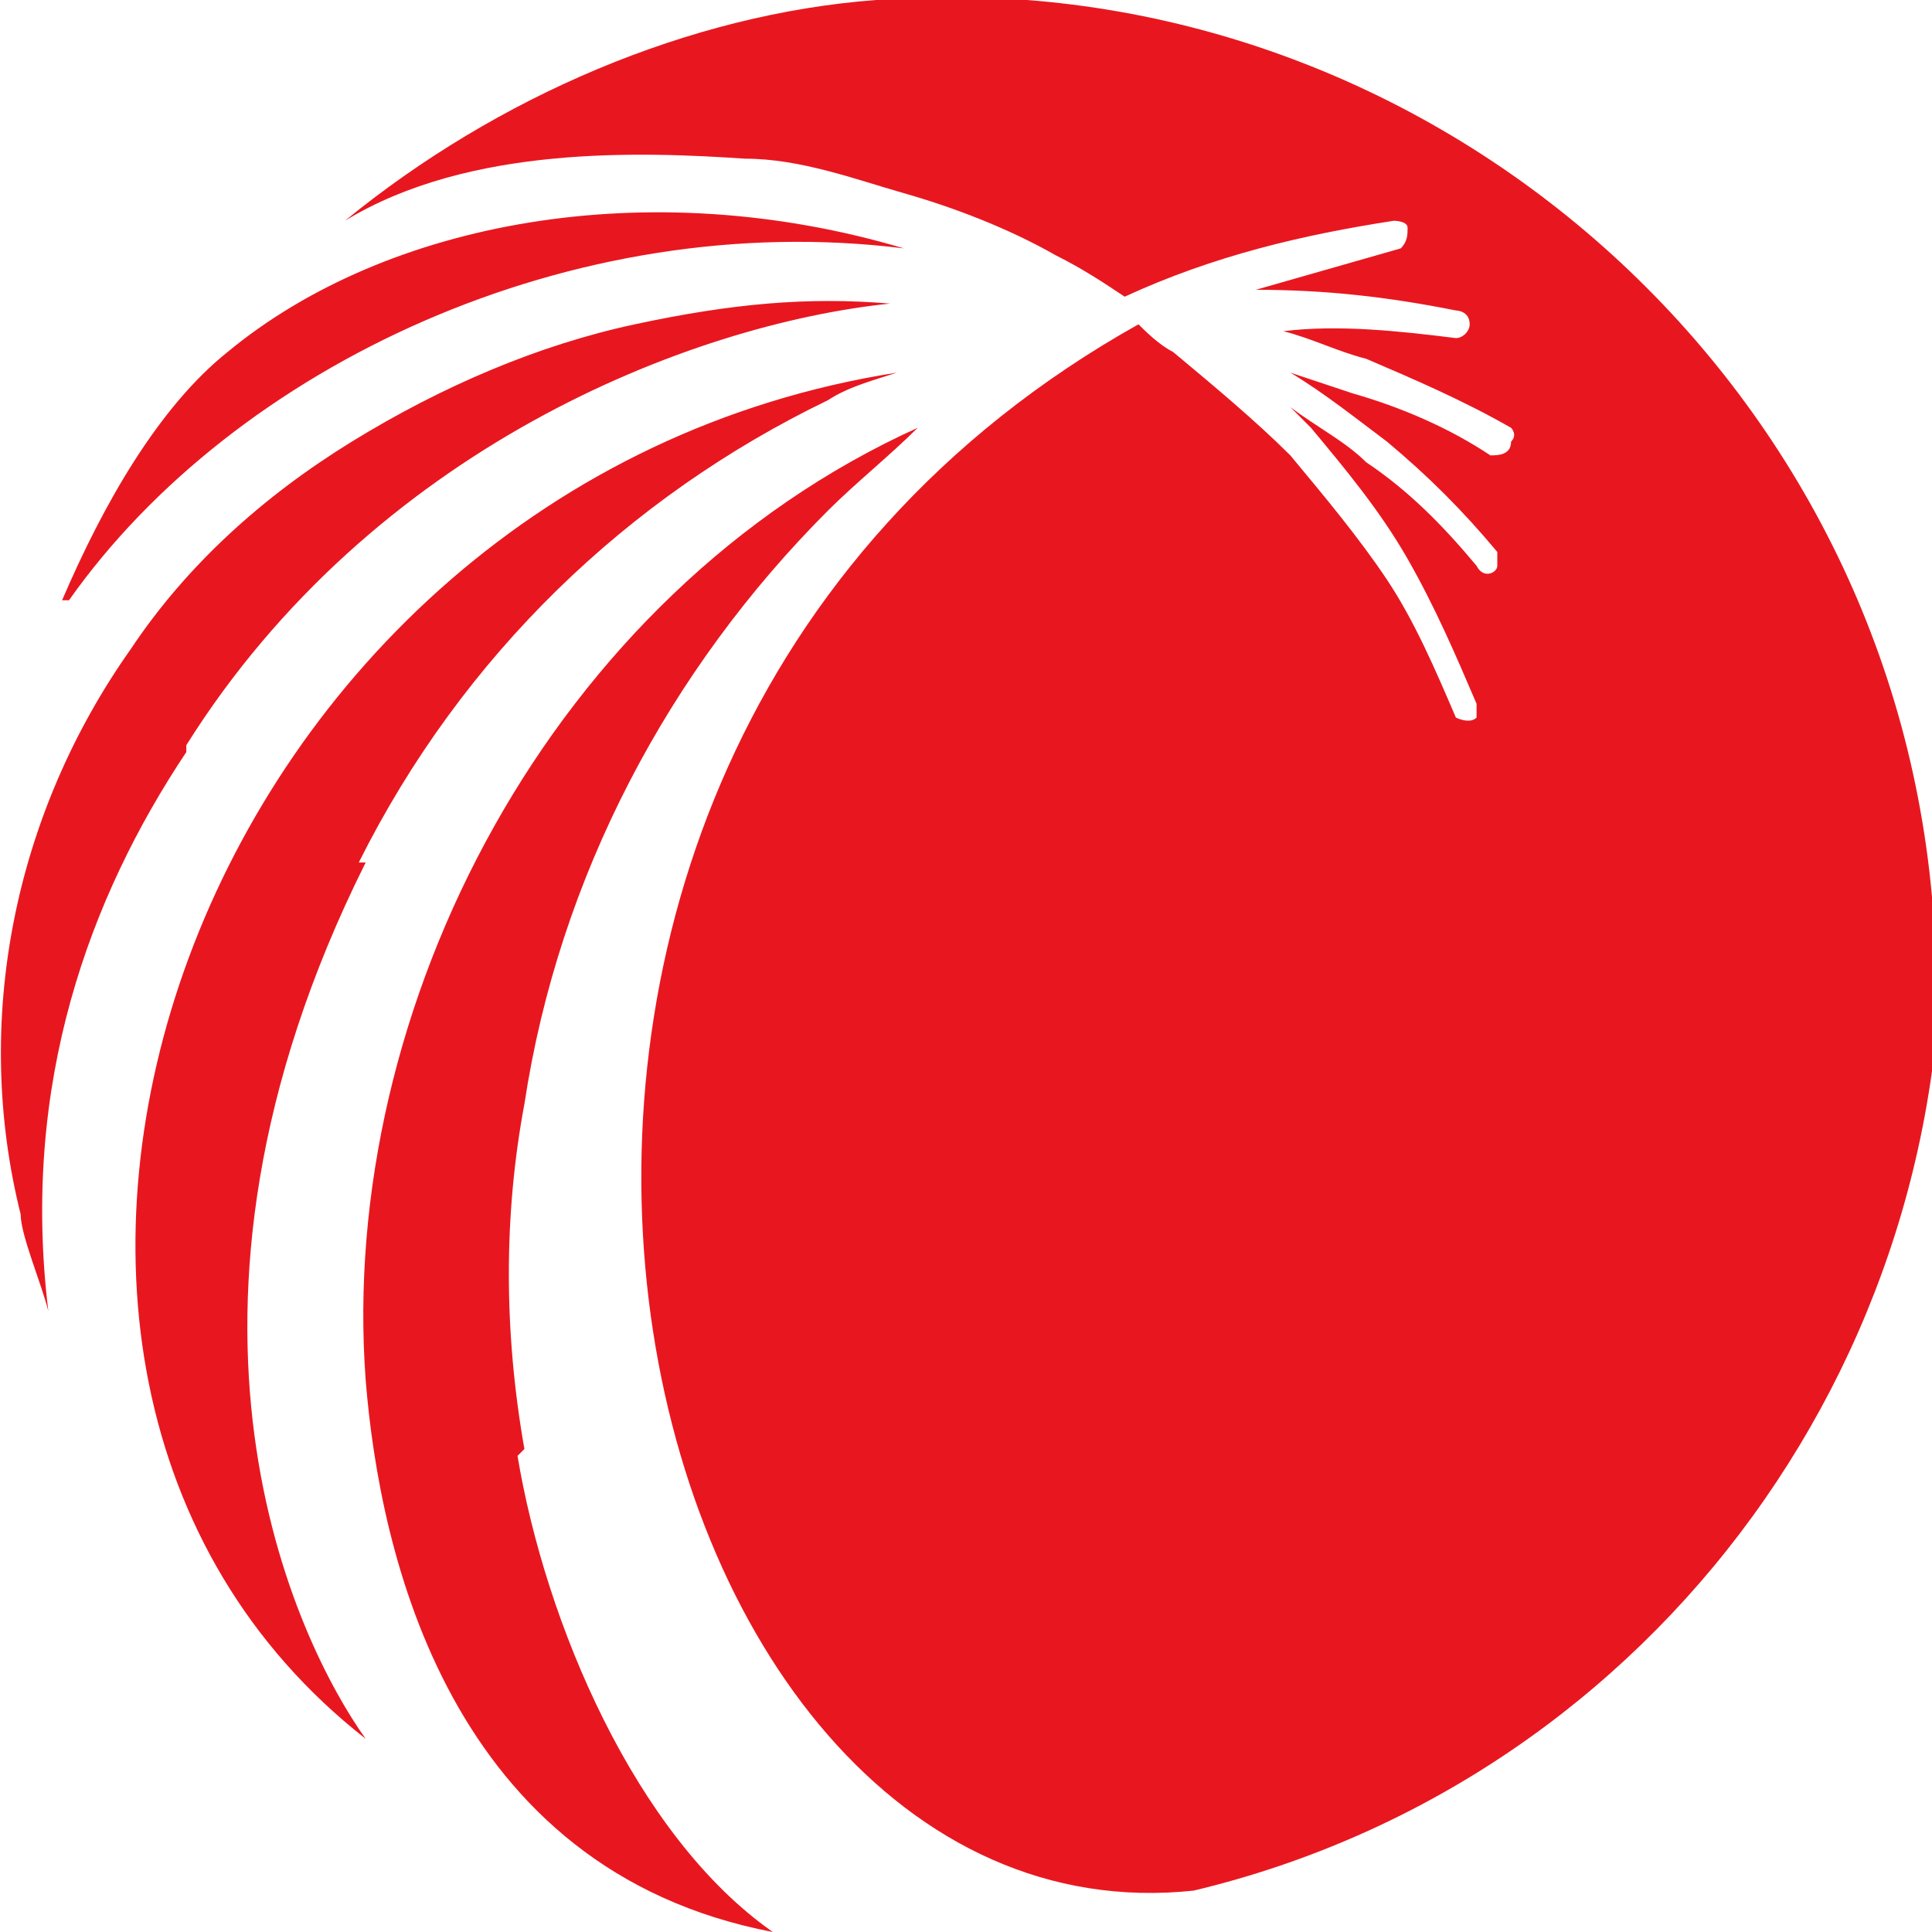 <svg width="30" height="30" viewBox="0 0 30 30" fill="none" xmlns="http://www.w3.org/2000/svg">
<g clip-path="url(#clip0_3370_80)">
<path d="M5.571 13.393C7.178 10.178 9.75 7.714 12.857 6.214C13.178 6 13.607 5.893 13.928 5.786C3 7.5 -1.714 21.214 5.678 27C4.607 25.5 2.143 20.464 5.678 13.393M8.143 22.5C7.821 20.678 7.821 18.857 8.143 17.143C8.678 13.607 10.393 10.393 12.857 7.928C13.286 7.5 13.821 7.071 14.25 6.643C8.571 9.214 5.25 15.643 5.678 21.428C5.893 24.107 6.964 29.035 12 30C9.857 28.5 8.464 25.178 8.036 22.607M1.071 9.321C3.643 5.678 8.893 3.214 14.036 3.857C10.071 2.678 6 3.428 3.536 5.464C2.464 6.321 1.607 7.821 0.964 9.321M30 13.928C29.25 5.571 21.857 -0.643 13.607 -0C10.714 0.214 7.714 1.5 5.357 3.428C7.286 2.25 9.964 2.357 11.571 2.464C12.428 2.464 13.286 2.786 14.036 3C14.786 3.214 15.643 3.536 16.393 3.964C16.821 4.178 17.143 4.393 17.464 4.607C18.857 3.964 20.25 3.643 21.643 3.428C21.643 3.428 21.857 3.428 21.857 3.536C21.857 3.643 21.857 3.75 21.75 3.857C21 4.071 20.25 4.286 19.5 4.5C20.571 4.5 21.536 4.607 22.607 4.821C22.607 4.821 22.821 4.821 22.821 5.036C22.821 5.143 22.714 5.25 22.607 5.25C21.75 5.143 20.786 5.036 19.928 5.143C20.357 5.25 20.786 5.464 21.214 5.571C21.964 5.893 22.714 6.214 23.464 6.643C23.464 6.643 23.571 6.75 23.464 6.857C23.464 7.071 23.25 7.071 23.143 7.071C22.5 6.643 21.75 6.321 21 6.107C20.678 6 20.357 5.893 20.036 5.786C20.571 6.107 21.107 6.536 21.536 6.857C22.178 7.393 22.714 7.928 23.25 8.571C23.25 8.571 23.25 8.678 23.25 8.786C23.25 8.893 23.036 9 22.928 8.786C22.393 8.143 21.857 7.607 21.214 7.178C20.893 6.857 20.464 6.643 20.036 6.321C20.143 6.428 20.25 6.536 20.357 6.643C20.893 7.286 21.428 7.928 21.857 8.678C22.286 9.428 22.607 10.178 22.928 10.928V11.143C22.821 11.25 22.607 11.143 22.607 11.143C22.286 10.393 21.964 9.643 21.536 9C21.107 8.357 20.571 7.714 20.036 7.071C19.5 6.536 18.857 6 18.214 5.464C18 5.357 17.786 5.143 17.678 5.036C5.25 12 9.536 30.321 18.536 29.357C25.714 27.643 30.643 20.893 30.107 13.393M2.893 11.571C5.786 6.964 10.714 5.036 13.821 4.714C12.536 4.607 11.357 4.714 9.857 5.036C8.357 5.357 6.857 6 5.464 6.857C4.071 7.714 2.893 8.786 2.036 10.071C0.214 12.643 -0.429 15.857 0.321 18.857C0.321 19.178 0.643 19.928 0.75 20.357C0.321 16.821 1.393 13.928 2.893 11.678" fill="#E8171F"/>
</g>
<defs>
<clipPath id="clip0_3370_80">
<rect width="30" height="30" fill="white"/>
</clipPath>
</defs>
</svg>
